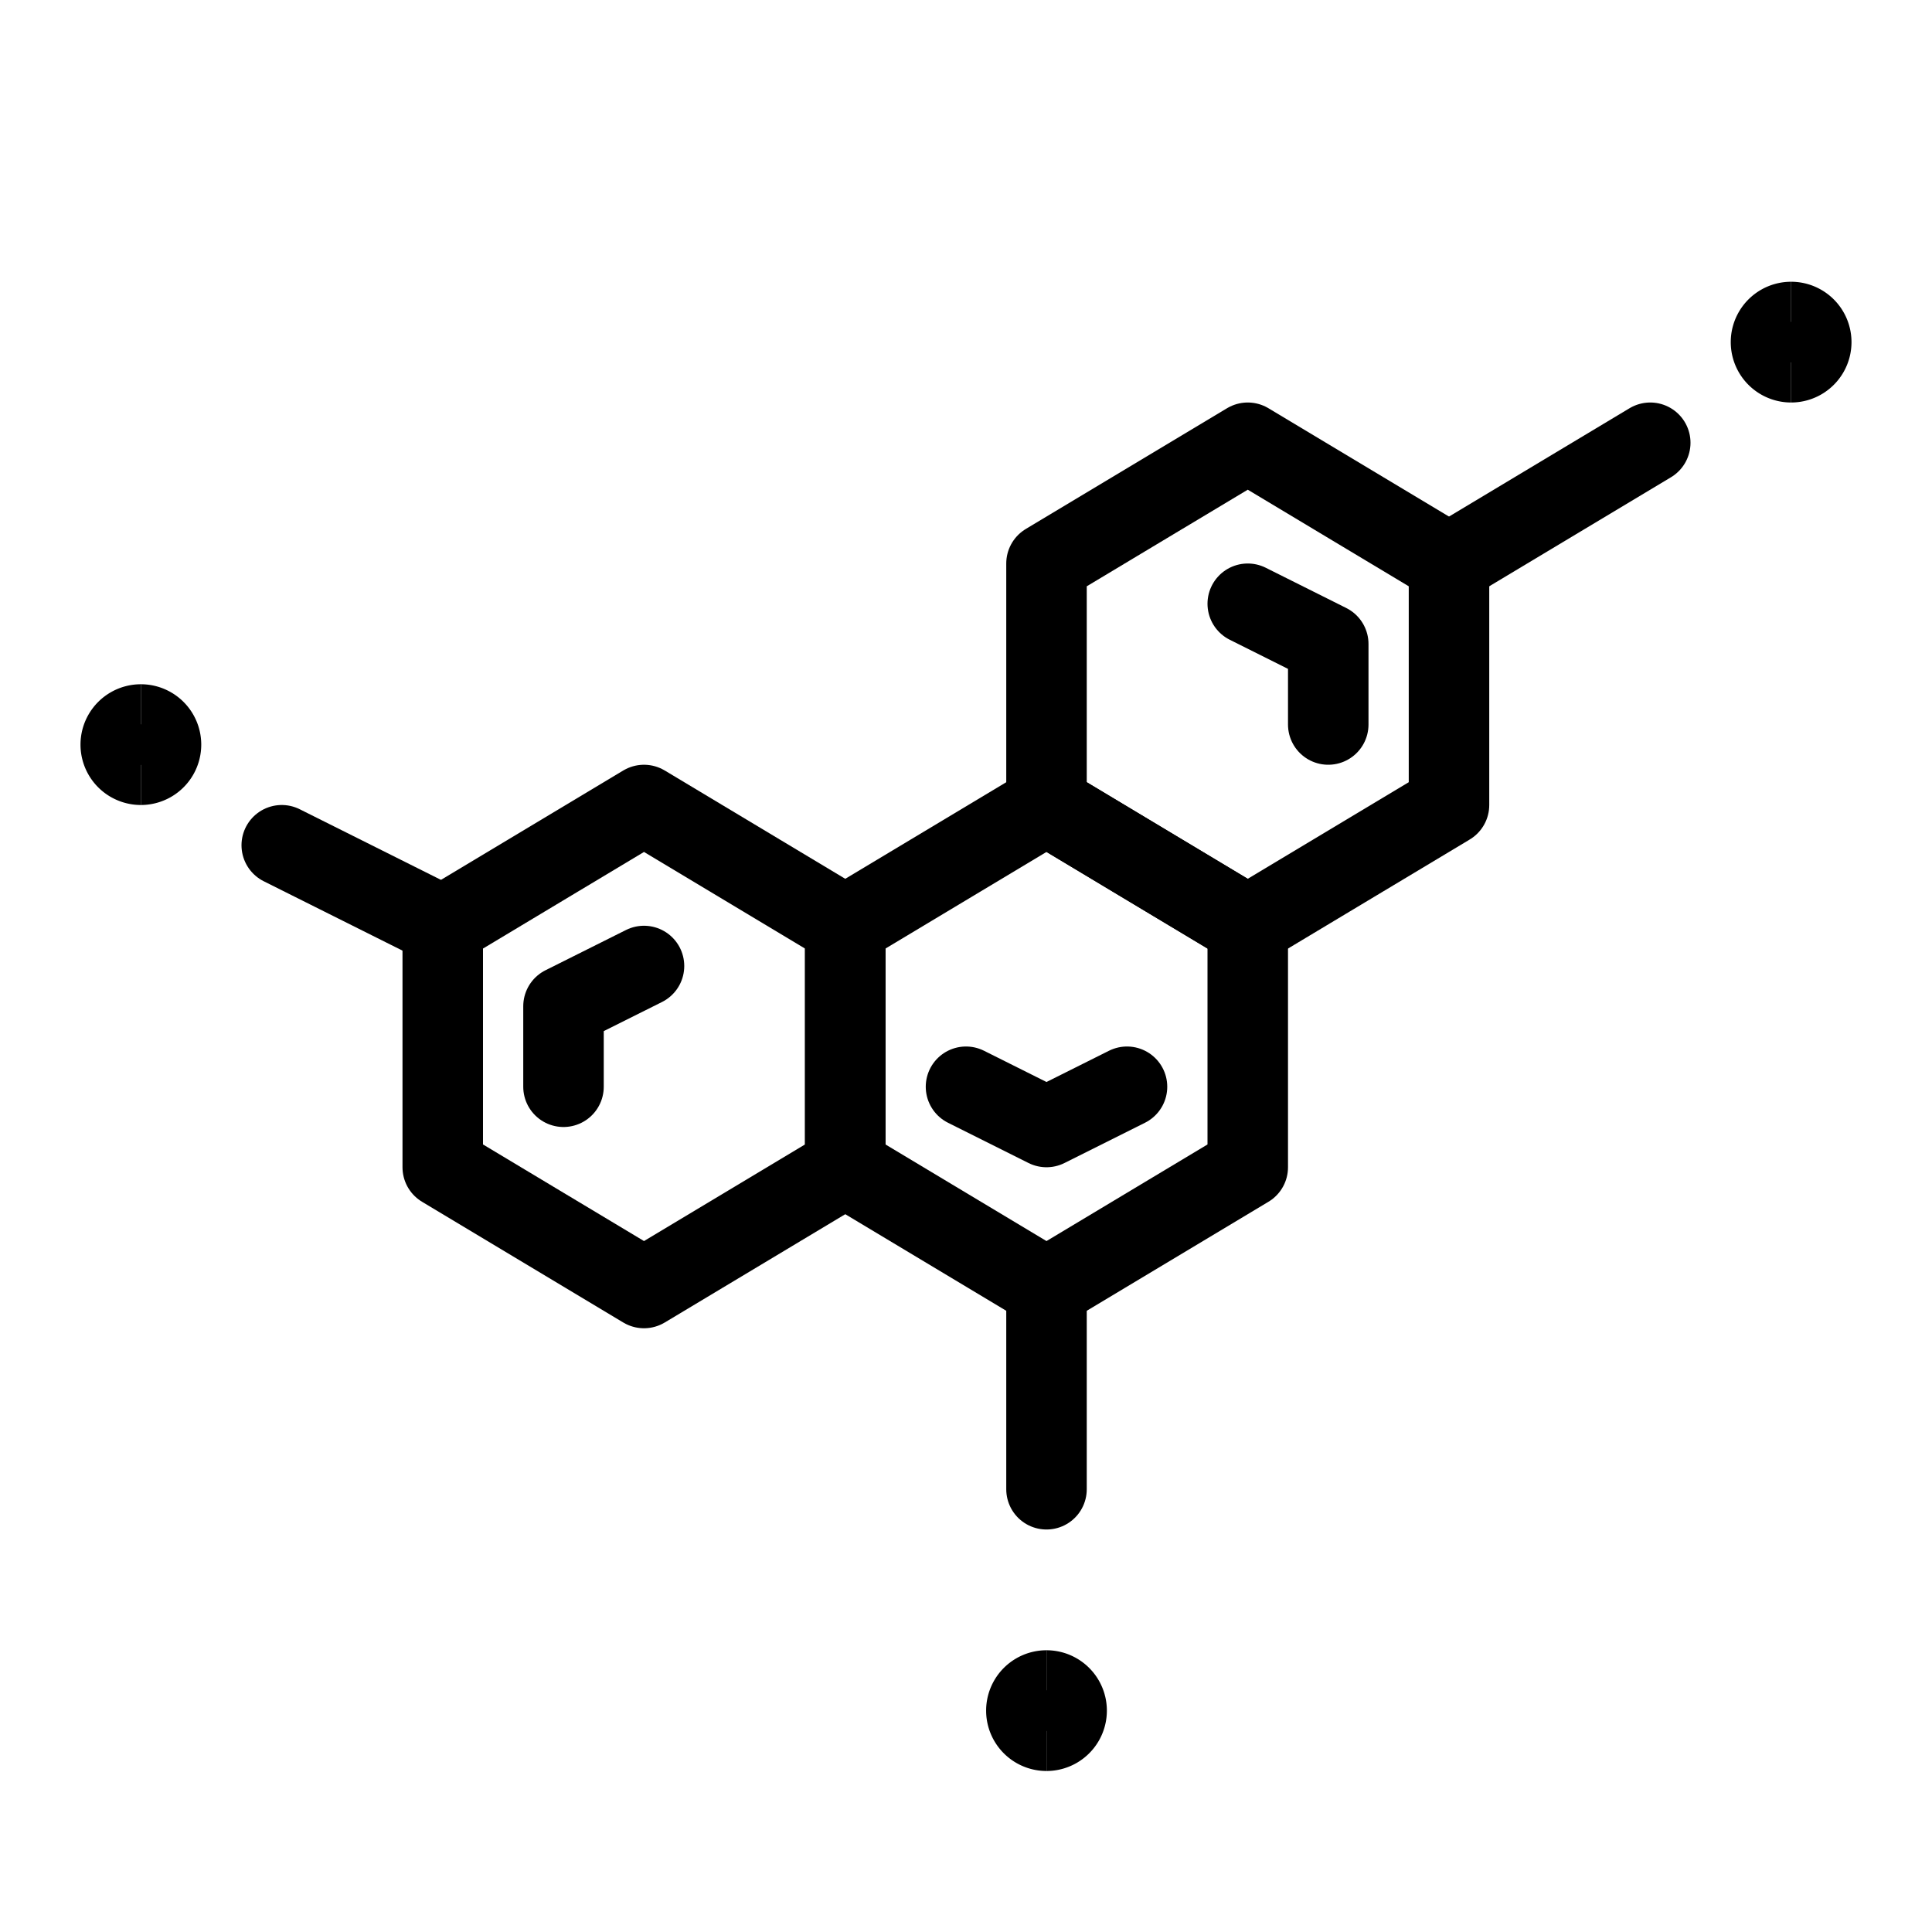<svg xmlns="http://www.w3.org/2000/svg" fill="none" viewBox="0 0 24 24" id="Iwiw-Logo-2--Streamline-Logos">
  <desc>
    Iwiw Logo 2 Streamline Icon: https://streamlinehq.com
  </desc>
  <path stroke="#000000" stroke-linecap="round" stroke-linejoin="round" d="M7 13.5v-1l1 -0.5" stroke-width="1"></path>
  <path stroke="#000000" stroke-linecap="round" stroke-linejoin="round" d="m12 13.5 1 0.5 1 -0.5" stroke-width="1"></path>
  <path stroke="#000000" stroke-linecap="round" stroke-linejoin="round" d="m15.5 7.5 1 0.5v1" stroke-width="1"></path>
  <path stroke="#000000" stroke-linecap="round" stroke-linejoin="round" d="m18 7 2.5 -1.5" stroke-width="1"></path>
  <path stroke="#000000" stroke-linejoin="round" d="M1.75 9.5a0.25 0.25 0 0 1 0 -0.5" stroke-width="1"></path>
  <path stroke="#000000" stroke-linejoin="round" d="M1.75 9.5a0.25 0.25 0 0 0 0 -0.5" stroke-width="1"></path>
  <path stroke="#000000" stroke-linejoin="round" d="M22.25 4.5a0.25 0.25 0 1 1 0 -0.5" stroke-width="1"></path>
  <path stroke="#000000" stroke-linejoin="round" d="M22.25 4.5a0.25 0.25 0 1 0 0 -0.5" stroke-width="1"></path>
  <path stroke="#000000" stroke-linecap="round" stroke-linejoin="round" d="m5.5 11.5 -2 -1" stroke-width="1"></path>
  <path stroke="#000000" stroke-linecap="round" stroke-linejoin="round" d="M13 16v2.5" stroke-width="1"></path>
  <path stroke="#000000" stroke-linejoin="round" d="M13 21.5a0.25 0.25 0 1 1 0 -0.5" stroke-width="1"></path>
  <path stroke="#000000" stroke-linejoin="round" d="M13 21.5a0.25 0.25 0 1 0 0 -0.5" stroke-width="1"></path>
  <path stroke="#000000" stroke-linejoin="round" d="m8 16 2.5 -1.5v-3L8 10l-2.5 1.5v3L8 16Z" stroke-width="1"></path>
  <path stroke="#000000" stroke-linejoin="round" d="m13 16 2.5 -1.5v-3L13 10l-2.5 1.5v3L13 16Z" stroke-width="1"></path>
  <path stroke="#000000" stroke-linejoin="round" d="M15.5 11.5 18 10V7l-2.5 -1.5L13 7v3l2.5 1.5Z" stroke-width="1"></path>
</svg>